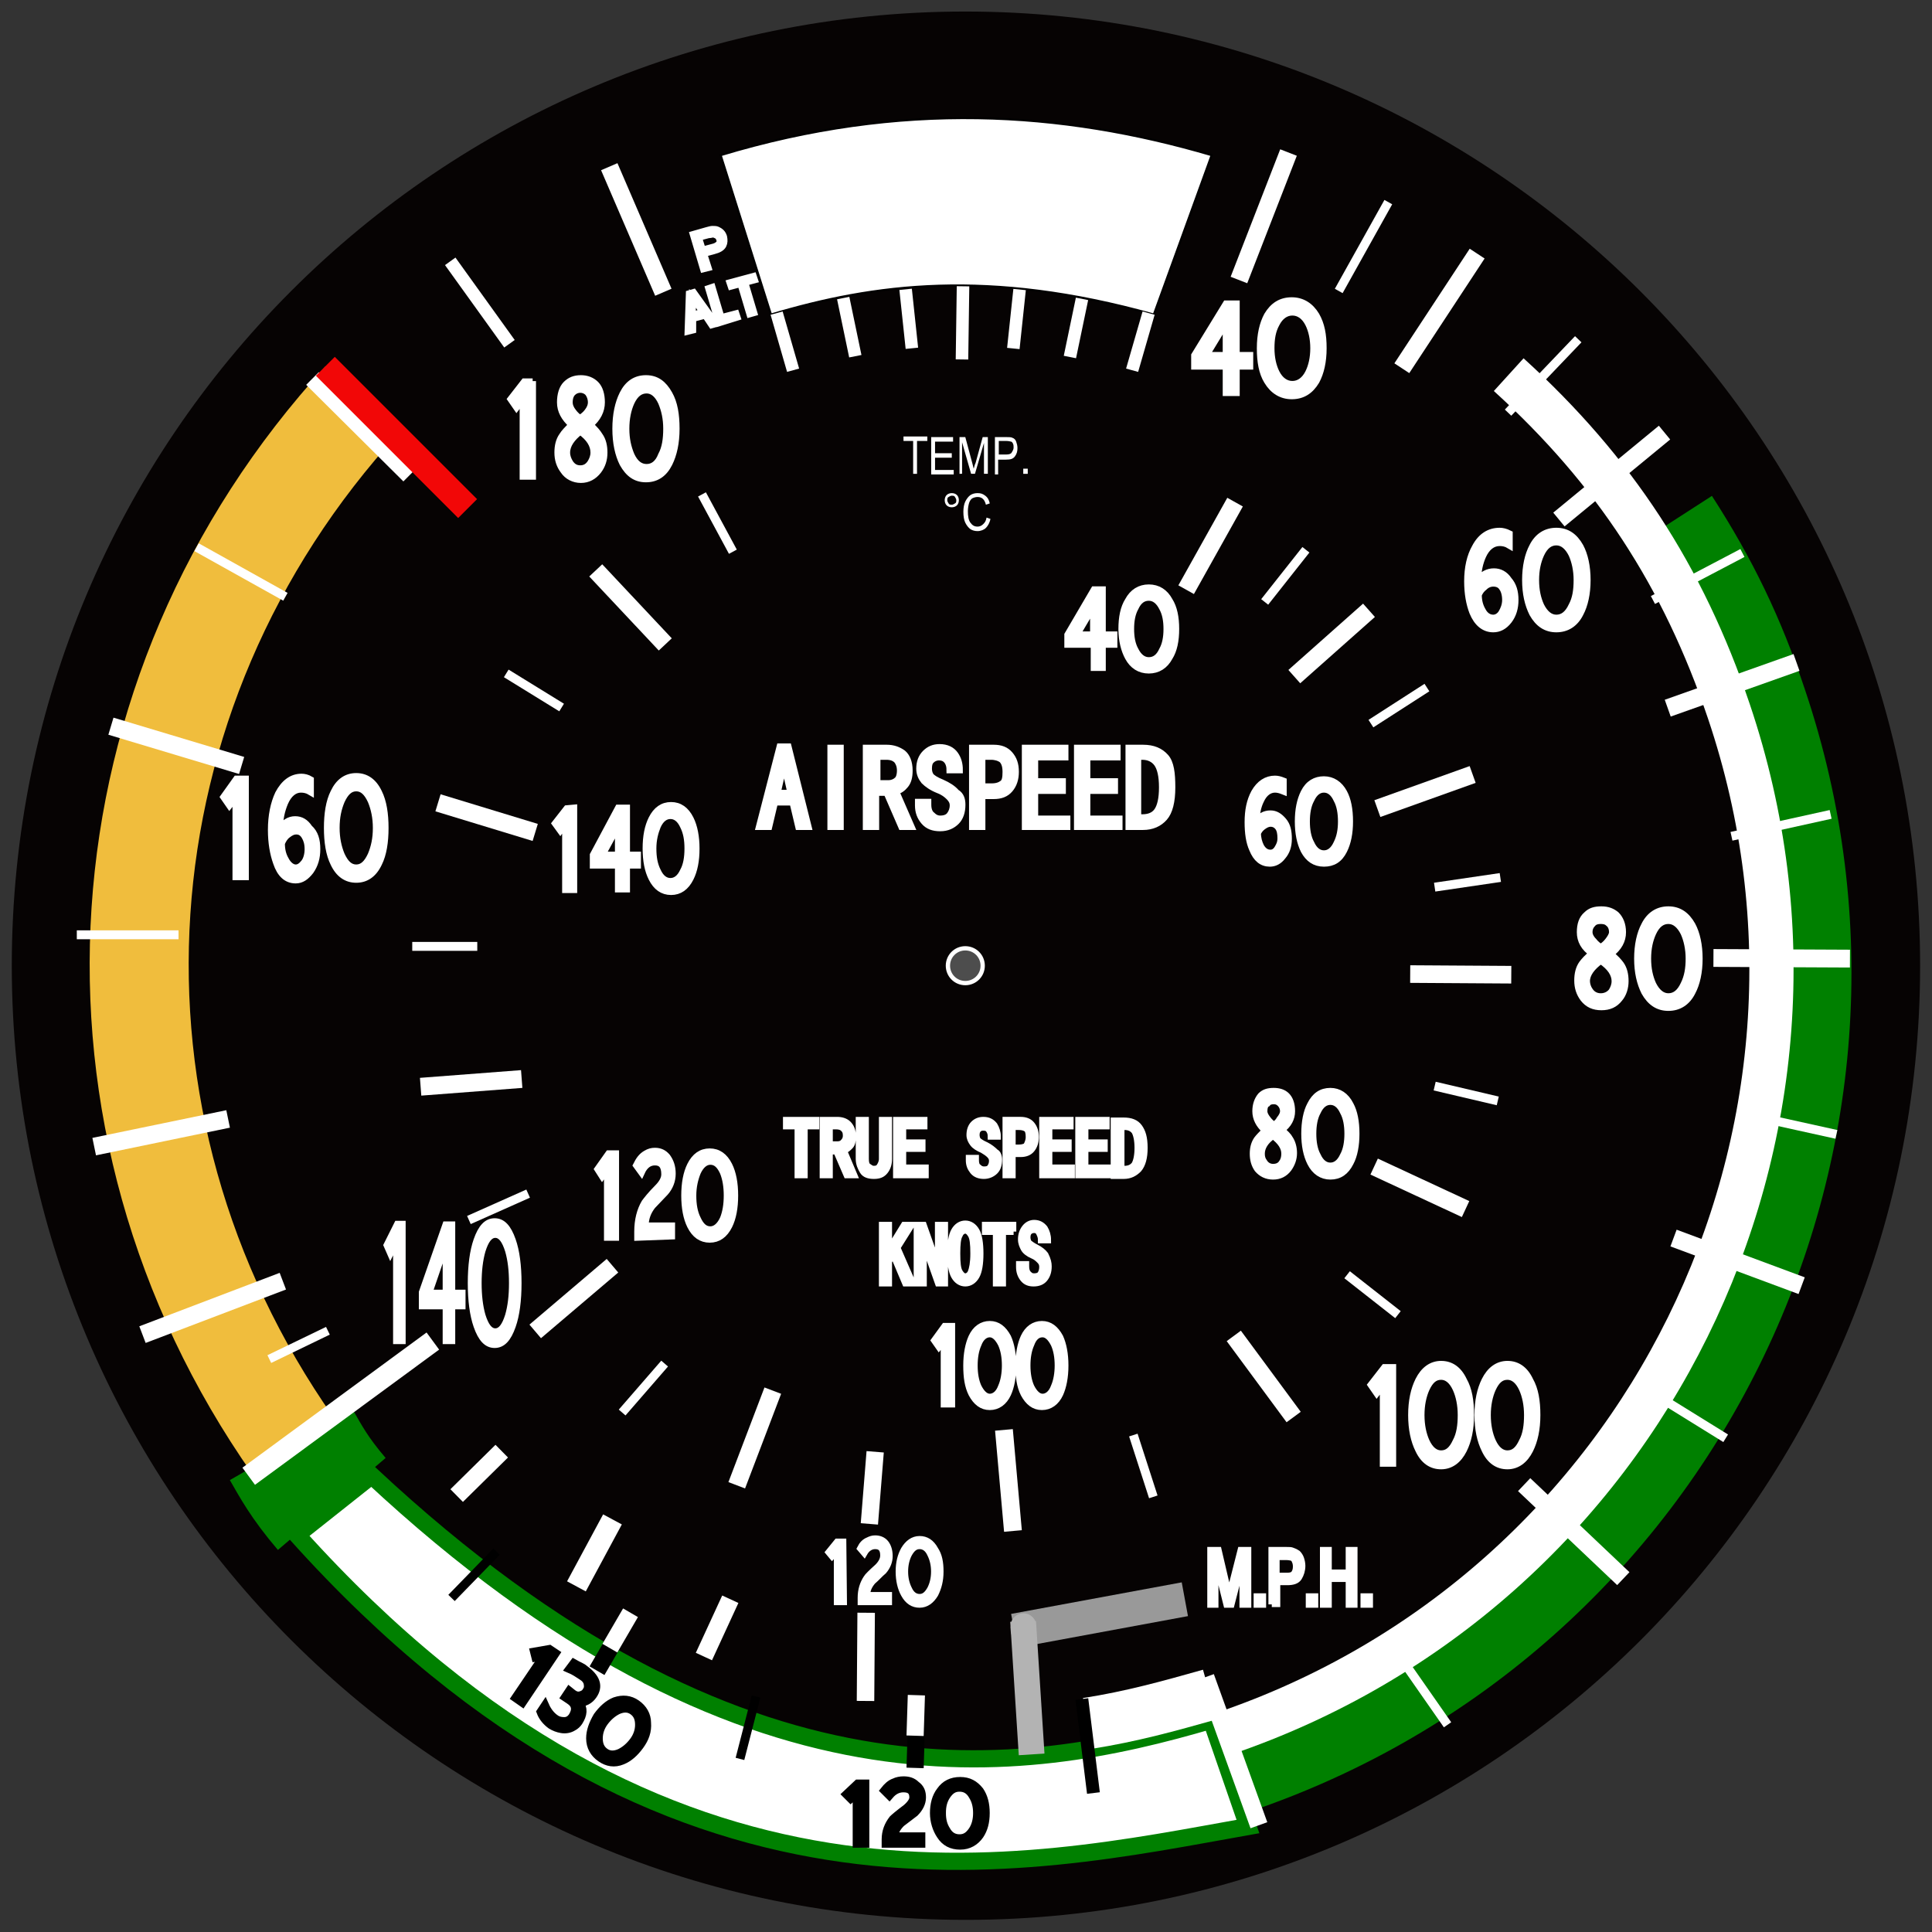 <?xml version="1.0" encoding="utf-8"?>
<!-- Generator: Adobe Illustrator 24.0.2, SVG Export Plug-In . SVG Version: 6.00 Build 0)  -->
<svg version="1.1" id="Layer_1" xmlns="http://www.w3.org/2000/svg" xmlns:xlink="http://www.w3.org/1999/xlink" x="0px" y="0px"
	 viewBox="0 0 400 400" style="enable-background:new 0 0 400 400;" xml:space="preserve">
<rect x="0" y="0" width="400" height="400" fill="#333333" stroke="none"/>
<style type="text/css">
	.st0{fill-rule:evenodd;clip-rule:evenodd;fill:#060303;}
	.st1{fill-rule:evenodd;clip-rule:evenodd;fill:#FFFFFF;stroke:#008000;stroke-width:2.667;stroke-miterlimit:5.333;}
	.st2{fill-rule:evenodd;clip-rule:evenodd;fill:#FFFFFF;stroke:#000000;}
	.st3{fill-rule:evenodd;clip-rule:evenodd;fill:#FFFFFF;stroke:#FFFFFF;stroke-width:6;}
	.st4{fill:none;stroke:#008000;stroke-width:15.38;stroke-linejoin:round;}
	.st5{fill:none;stroke:#FFFFFF;stroke-width:6.864;stroke-linejoin:round;}
	.st6{fill:none;stroke:#F0BD3D;stroke-width:15.38;stroke-linejoin:round;}
	.st7{fill:none;stroke:#FFFFFF;stroke-width:2.767;stroke-miterlimit:5.333;}
	.st8{fill:none;stroke:#FFFFFF;stroke-width:1.383;stroke-miterlimit:5.333;}
	.st9{fill:#FFFFFF;stroke:#FFFFFF;stroke-width:1.038;}
	.st10{fill:#FFFFFF;stroke:#FFFFFF;stroke-width:0.75;}
	.st11{fill:none;stroke:#000000;stroke-width:1.383;stroke-miterlimit:5.333;}
	.st12{fill:none;stroke:#FFFFFF;}
	.st13{fill-rule:evenodd;clip-rule:evenodd;fill:#FFFFFF;stroke:#FFFFFF;stroke-width:2.767;stroke-miterlimit:5.333;}
	.st14{fill:none;stroke:#FFFFFF;stroke-width:2.734;stroke-miterlimit:5.333;}
	.st15{fill:none;stroke:#FFFFFF;stroke-width:2;stroke-miterlimit:5.333;}
	.st16{fill:none;stroke:#FFFFFF;stroke-width:2.716;stroke-miterlimit:5.333;}
	.st17{fill:none;stroke:#FFFFFF;stroke-width:3.299;stroke-miterlimit:5.333;}
	.st18{fill:none;stroke:#FFFFFF;stroke-width:2.686;stroke-miterlimit:5.333;}
	.st19{fill:none;stroke:#000000;stroke-width:2.667;stroke-miterlimit:5.333;}
	.st20{fill:none;stroke:#FFFFFF;stroke-width:1.333;stroke-miterlimit:5.333;}
	.st21{fill-rule:evenodd;clip-rule:evenodd;fill:#FFFFFF;stroke:#999999;stroke-width:5.333;stroke-miterlimit:5.333;}
	.st22{fill:none;stroke:#F20707;stroke-width:4.15;stroke-miterlimit:5.333;}
	.st23{fill:none;stroke:#B3B3B3;stroke-width:4;stroke-miterlimit:5.333;}
	.st24{fill:none;stroke:#008000;stroke-width:22;stroke-miterlimit:5.333;}
	.st25{fill:none;stroke:#FFFFFF;stroke-width:2.667;stroke-miterlimit:5.333;}
	.st26{fill:none;stroke:#FFFFFF;stroke-width:8;stroke-miterlimit:5.333;}
	.st27{fill:none;stroke:#000000;stroke-width:2;stroke-miterlimit:5.333;}
	.st28{fill:#FFFFFF;}
	.st29{fill-rule:evenodd;clip-rule:evenodd;fill:#4D4D4D;stroke:#FFFFFF;stroke-width:0.667;stroke-miterlimit:3.035;}
</style>
<g transform="matrix(1.333 0 0 1.333 -241.9 -98.388)">
	<path class="st0" d="M479.7,223.8c0,81.8-66.4,148.2-148.2,148.2s-148.2-66.4-148.2-148.2S249.6,75.6,331.4,75.6
		S479.7,142,479.7,223.8L479.7,223.8z"/>
	<path class="st1" d="M375.3,357.5l-5.7-16.5c-29.3,8.6-72.6,15.9-130.4-38l-11.6,9.2C285.6,376.7,340.4,363.7,375.3,357.5
		L375.3,357.5z"/>
	<g transform="matrix(.851 0 0 .851 141.79 -230.55)">
		<g transform="matrix(.381 0 0 .371 107.94 297.3)">
			<path class="st2" d="M391.8,317.4c-79.2-22.7-134.2-15.1-183.4,0L184.3,239c86.4-26.8,163.3-21.7,235.2,0L391.8,317.4
				L391.8,317.4z"/>
			<path class="st3" d="M211.1,316.7l7.9,28.1"/>
			<path class="st3" d="M300.4,303.5l-0.5,36"/>
			<path class="st3" d="M389.3,316.7l-7.9,28.1"/>
			<path class="st3" d="M243,309.3l5.8,28.6"/>
			<path class="st3" d="M272.9,305l3,29"/>
			<path class="st3" d="M357.4,309.7l-5.8,28.6"/>
			<path class="st3" d="M327.5,305.1l-3,29"/>
		</g>
	</g>
	<path class="st4" d="M373.1,347.9c67.9-23,104.3-96.7,81.4-164.6c-3.5-10.5-7.6-19-13.6-28.3"/>
	<path class="st5" d="M371.5,343.1c65.5-22.2,100.6-93.3,78.5-158.8c-7.1-21-17.8-37.4-34.2-52.3"/>
	<path class="st6" d="M227,298.4c-35.5-50.6-31.1-116.9,10.7-162.5"/>
	<path class="st7" d="M373.9,117.3l7.7-19.8"/>
	<path class="st8" d="M397.1,105.2l-7.7,13.8"/>
	<path class="st7" d="M399.2,131l11.7-17.8"/>
	<path class="st7" d="M423.6,154.5L440,141"/>
	<path class="st9" d="M371.9,129v-5.1l-3.1,5.1H371.9z M375.6,130.7h-2.1v4.1h-1.6v-4.1H367V129l4.9-8h1.6v8h2.1V130.7z M387,127.9
		c0,2.1-0.4,3.8-1.1,5.1c-0.9,1.5-2.1,2.3-3.8,2.3c-1.6,0-2.9-0.8-3.8-2.3c-0.8-1.3-1.1-3-1.1-5.1c0-2.1,0.4-3.8,1.1-5.1
		c0.9-1.5,2.1-2.3,3.8-2.3c1.6,0,2.9,0.8,3.8,2.3C386.7,124.2,387,125.8,387,127.9z M385.5,127.9c0-1.5-0.3-2.8-0.8-3.8
		c-0.6-1.2-1.5-1.8-2.5-1.8c-1,0-1.9,0.6-2.5,1.8c-0.6,1.1-0.8,2.3-0.8,3.8c0,1.5,0.3,2.8,0.8,3.8c0.6,1.2,1.5,1.8,2.5,1.8
		c1,0,1.9-0.6,2.5-1.8C385.2,130.7,385.5,129.4,385.5,127.9z"/>
	<path class="st9" d="M416.8,167c0,1.2-0.3,2.3-1,3.2c-0.7,0.9-1.5,1.3-2.4,1.3c-1.4,0-2.5-0.9-3.2-2.6c-0.5-1.3-0.8-2.9-0.8-4.8
		c0-2.1,0.4-3.9,1.2-5.3c0.9-1.7,2.2-2.5,3.8-2.5c0.4,0,0.9,0.1,1.5,0.4v1.8c-0.5-0.3-1-0.4-1.5-0.4c-1.1,0-2,0.7-2.6,2
		c-0.5,1.1-0.8,2.4-0.8,3.9c0.7-1,1.6-1.4,2.5-1.4c0.9,0,1.7,0.4,2.3,1.3C416.5,164.7,416.8,165.7,416.8,167L416.8,167z M415.3,167
		c0-0.8-0.2-1.5-0.5-1.9c-0.3-0.5-0.8-0.7-1.4-0.7c-0.5,0-1,0.2-1.4,0.6c-0.4,0.3-0.7,0.7-0.9,1.2c0,0.9,0.2,1.7,0.6,2.4
		c0.4,0.8,1,1.2,1.7,1.2c0.5,0,1-0.3,1.3-0.8S415.3,167.8,415.3,167L415.3,167z M428,163.9c0,2.1-0.4,3.9-1.1,5.2
		c-0.8,1.6-2.1,2.4-3.7,2.4s-2.8-0.8-3.7-2.4c-0.7-1.4-1.1-3.1-1.1-5.2c0-2.1,0.4-3.9,1.1-5.2c0.8-1.6,2.1-2.4,3.7-2.4
		s2.8,0.8,3.7,2.4C427.6,160,428,161.8,428,163.9z M426.4,163.9c0-1.5-0.3-2.9-0.8-4c-0.6-1.2-1.4-1.9-2.4-1.9c-1,0-1.8,0.6-2.4,1.9
		c-0.5,1.1-0.8,2.4-0.8,4s0.3,2.9,0.8,4c0.6,1.2,1.4,1.9,2.4,1.9c1,0,1.8-0.6,2.4-1.9C426.2,166.8,426.4,165.5,426.4,163.9z"/>
	<path class="st9" d="M264.2,133v14.8h-1.5v-12l-1,1.3l-0.9-1.3l2.1-2.7H264.2L264.2,133z M269.9,136.3c0,0.5,0.2,1,0.6,1.5
		c0.3,0.4,0.7,0.8,1.1,1c0.4-0.3,0.8-0.6,1.1-1c0.4-0.5,0.6-1,0.6-1.5c0-0.6-0.2-1.1-0.5-1.5c-0.3-0.3-0.7-0.5-1.2-0.5
		c-0.5,0-0.9,0.2-1.2,0.5C270.1,135.1,269.9,135.6,269.9,136.3L269.9,136.3z M269.5,144.1c0,0.6,0.2,1.1,0.5,1.6
		c0.4,0.6,0.9,0.9,1.6,0.9c0.7,0,1.2-0.3,1.6-0.9c0.3-0.5,0.5-1,0.5-1.6c0-1.2-0.7-2.3-2.1-3.3C270.3,141.8,269.5,142.9,269.5,144.1
		L269.5,144.1z M268.5,136.3c0-1.2,0.3-2.2,0.9-2.8c0.6-0.6,1.3-0.9,2.3-0.9c0.9,0,1.7,0.3,2.3,0.9c0.6,0.6,0.9,1.6,0.9,2.8
		c0,1.3-0.6,2.5-1.8,3.5c0.7,0.6,1.2,1.2,1.5,1.7c0.5,0.7,0.7,1.6,0.7,2.6c0,1.1-0.3,2-0.9,2.8c-0.7,0.9-1.6,1.4-2.7,1.4
		c-1.1,0-2.1-0.5-2.7-1.4c-0.6-0.8-0.9-1.7-0.9-2.8c0-1,0.2-1.9,0.7-2.6c0.3-0.5,0.8-1,1.5-1.7C269.1,138.7,268.5,137.6,268.5,136.3
		L268.5,136.3z M286.5,140.4c0,2.2-0.4,4-1.1,5.4c-0.8,1.6-2,2.4-3.6,2.4s-2.7-0.8-3.6-2.4c-0.7-1.4-1.1-3.2-1.1-5.4s0.4-4,1.1-5.4
		c0.8-1.6,2-2.4,3.6-2.4c1.6,0,2.7,0.8,3.6,2.4C286.2,136.4,286.5,138.2,286.5,140.4L286.5,140.4z M285,140.4c0-1.6-0.3-2.9-0.8-4.1
		c-0.6-1.3-1.4-1.9-2.3-1.9c-1,0-1.8,0.6-2.4,1.9c-0.5,1.1-0.8,2.5-0.8,4.1s0.3,2.9,0.8,4.1c0.6,1.3,1.4,1.9,2.4,1.9
		c1,0,1.8-0.6,2.3-1.9C284.8,143.4,285,142,285,140.4z"/>
	<path class="st9" d="M428.3,218.6c0,0.4,0.2,0.9,0.7,1.4c0.3,0.4,0.7,0.7,1.1,1c0.4-0.3,0.8-0.6,1.1-1c0.4-0.5,0.7-1,0.7-1.4
		c0-0.6-0.2-1.1-0.6-1.4c-0.3-0.3-0.7-0.4-1.2-0.4c-0.5,0-0.9,0.1-1.2,0.4C428.5,217.6,428.3,218,428.3,218.6L428.3,218.6z
		 M427.9,226.2c0,0.5,0.2,1.1,0.5,1.5c0.4,0.6,1,0.9,1.7,0.9c0.7,0,1.3-0.3,1.7-0.8c0.3-0.5,0.5-1,0.5-1.6c0-1.1-0.7-2.2-2.2-3.2
		C428.7,224,427.9,225.1,427.9,226.2L427.9,226.2z M426.9,218.6c0-1.2,0.3-2.1,1-2.7c0.6-0.6,1.3-0.8,2.3-0.8c1,0,1.7,0.3,2.3,0.8
		c0.6,0.6,1,1.5,1,2.7c0,1.3-0.6,2.4-1.9,3.4c0.8,0.6,1.3,1.2,1.6,1.6c0.5,0.7,0.7,1.6,0.7,2.6c0,1-0.3,2-0.9,2.7
		c-0.7,0.9-1.6,1.3-2.8,1.3c-1.2,0-2.1-0.4-2.8-1.3c-0.6-0.8-0.9-1.7-0.9-2.8c0-1,0.2-1.9,0.7-2.6c0.3-0.4,0.8-1,1.6-1.6
		C427.5,221,426.9,219.9,426.9,218.6L426.9,218.6z M445.4,222.7c0,2.1-0.4,3.9-1.1,5.2c-0.8,1.6-2.1,2.4-3.7,2.4
		c-1.6,0-2.8-0.8-3.7-2.4c-0.7-1.4-1.1-3.1-1.1-5.2c0-2.1,0.4-3.9,1.1-5.2c0.8-1.6,2.1-2.4,3.7-2.4s2.8,0.8,3.7,2.4
		C445,218.8,445.4,220.6,445.4,222.7z M443.8,222.7c0-1.5-0.3-2.9-0.8-4c-0.6-1.2-1.4-1.9-2.4-1.9c-1,0-1.8,0.6-2.4,1.9
		c-0.5,1.1-0.8,2.4-0.8,4s0.3,2.9,0.8,4c0.6,1.2,1.4,1.9,2.4,1.9c1,0,1.8-0.6,2.4-1.9C443.6,225.5,443.8,224.2,443.8,222.7z"/>
	<path class="st9" d="M397.8,286.2v14.9h-1.5v-12.2l-1,1.3l-0.9-1.3l2.1-2.7H397.8L397.8,286.2z M409.9,293.6c0,2.2-0.4,4-1.1,5.4
		c-0.8,1.6-2,2.5-3.5,2.5s-2.7-0.8-3.5-2.5c-0.7-1.4-1.1-3.2-1.1-5.4c0-2.2,0.4-4,1.1-5.4c0.8-1.6,2-2.5,3.5-2.5
		c1.5,0,2.7,0.8,3.5,2.5C409.6,289.6,409.9,291.4,409.9,293.6z M408.4,293.6c0-1.6-0.3-3-0.8-4.1c-0.6-1.3-1.4-1.9-2.3-1.9
		c-1,0-1.7,0.6-2.3,1.9c-0.5,1.1-0.8,2.5-0.8,4.1c0,1.6,0.3,3,0.8,4.1c0.6,1.3,1.4,1.9,2.3,1.9c1,0,1.7-0.6,2.3-1.9
		C408.2,296.6,408.4,295.2,408.4,293.6L408.4,293.6z M420.2,293.6c0,2.2-0.4,4-1.1,5.4c-0.8,1.6-2,2.5-3.5,2.5s-2.7-0.8-3.5-2.5
		c-0.7-1.4-1.1-3.2-1.1-5.4c0-2.2,0.4-4,1.1-5.4c0.8-1.6,2-2.5,3.5-2.5c1.5,0,2.7,0.8,3.5,2.5C419.9,289.6,420.2,291.4,420.2,293.6z
		 M418.7,293.6c0-1.6-0.3-3-0.8-4.1c-0.6-1.3-1.4-1.9-2.3-1.9c-1,0-1.7,0.6-2.3,1.9c-0.5,1.1-0.8,2.5-0.8,4.1c0,1.6,0.3,3,0.8,4.1
		c0.6,1.3,1.4,1.9,2.3,1.9c1,0,1.7-0.6,2.3-1.9C418.5,296.6,418.7,295.2,418.7,293.6L418.7,293.6z"/>
	<path class="st9" d="M219.6,194.9V210h-1.5v-12.4l-1,1.3l-0.9-1.3l2-2.8H219.6z M230.7,205.7c0,1.3-0.3,2.4-1,3.4
		c-0.7,0.9-1.4,1.4-2.3,1.4c-1.4,0-2.4-0.9-3-2.7c-0.5-1.4-0.8-3.1-0.8-5.1c0-2.2,0.4-4.1,1.1-5.6c0.9-1.7,2.1-2.6,3.6-2.6
		c0.4,0,0.9,0.1,1.4,0.4v1.9c-0.5-0.3-1-0.4-1.5-0.4c-1,0-1.9,0.7-2.5,2.1c-0.5,1.2-0.8,2.5-0.8,4.1c0.7-1,1.5-1.5,2.4-1.5
		c0.9,0,1.6,0.4,2.2,1.3C230.4,203.2,230.7,204.3,230.7,205.7L230.7,205.7z M229.3,205.7c0-0.9-0.2-1.5-0.5-2
		c-0.3-0.5-0.7-0.8-1.3-0.8c-0.5,0-0.9,0.2-1.4,0.6c-0.4,0.3-0.7,0.8-0.9,1.3c0,1,0.2,1.8,0.6,2.5c0.4,0.8,1,1.3,1.6,1.3
		c0.5,0,0.9-0.3,1.3-0.8S229.3,206.5,229.3,205.7L229.3,205.7z M241.3,202.4c0,2.2-0.3,4.1-1,5.5c-0.8,1.7-2,2.5-3.5,2.5
		c-1.5,0-2.7-0.8-3.5-2.5c-0.7-1.4-1-3.3-1-5.5c0-2.2,0.3-4.1,1-5.5c0.8-1.7,2-2.5,3.5-2.5c1.5,0,2.7,0.8,3.5,2.5
		C241,198.3,241.3,200.2,241.3,202.4z M239.9,202.4c0-1.6-0.3-3-0.8-4.2c-0.6-1.3-1.3-2-2.3-2c-1,0-1.7,0.7-2.3,2
		c-0.5,1.2-0.8,2.5-0.8,4.2c0,1.6,0.3,3,0.8,4.2c0.6,1.3,1.3,2,2.3,2c1,0,1.7-0.7,2.3-2C239.6,205.4,239.9,204.1,239.9,202.4z"/>
	<path class="st10" d="M244.1,263.9v18.3h-1.2v-15l-0.8,1.6l-0.7-1.6l1.7-3.4H244.1L244.1,263.9z M250.6,274.5v-6.7l-2.3,6.7H250.6z
		 M253.4,276.8h-1.6v5.4h-1.2v-5.4h-3.7v-2.3l3.7-10.6h1.2v10.6h1.6V276.8z M262.1,273.1c0,2.7-0.3,5-0.9,6.7c-0.7,2-1.6,3-2.9,3
		s-2.2-1-2.9-3c-0.6-1.7-0.9-4-0.9-6.7s0.3-5,0.9-6.7c0.7-2,1.6-3,2.9-3s2.2,1,2.9,3C261.8,268.1,262.1,270.4,262.1,273.1z
		 M260.9,273.1c0-2-0.2-3.6-0.6-5c-0.5-1.6-1.1-2.4-1.9-2.4c-0.8,0-1.4,0.8-1.9,2.4c-0.4,1.4-0.6,3.1-0.6,5s0.2,3.6,0.6,5
		c0.5,1.6,1.1,2.4,1.9,2.4c0.8,0,1.4-0.8,1.9-2.4C260.7,276.7,260.9,275.1,260.9,273.1z"/>
	<path class="st9" d="M312.5,322.6h-1v-8l-0.8,0.9l-0.5-0.6l1.3-1.6h0.9L312.5,322.6L312.5,322.6z M319.6,315.5
		c0,0.8-0.3,1.6-0.9,2.3c-0.6,0.5-1.1,1.1-1.7,1.6c-0.6,0.7-0.9,1.4-0.9,2.2h3.4v1h-4.3c0-0.2,0-0.4,0-0.6c0-1.2,0.3-2.2,0.9-3.1
		c0.1-0.2,0.7-0.8,1.7-1.7c0.6-0.6,0.9-1.2,0.9-1.8c0-1-0.4-1.5-1.3-1.5c-0.7,0-1.3,0.4-1.7,1.1l-0.6-0.7c0.3-0.6,0.7-1,1.2-1.2
		c0.4-0.2,0.7-0.3,1.1-0.3c0.6,0,1.2,0.2,1.6,0.7C319.4,314,319.6,314.7,319.6,315.5L319.6,315.5z M327.5,317.9
		c0,1.4-0.3,2.5-0.8,3.5c-0.6,1-1.4,1.6-2.4,1.6c-1,0-1.8-0.5-2.4-1.6c-0.5-0.9-0.8-2.1-0.8-3.5c0-1.4,0.3-2.5,0.8-3.4
		c0.6-1,1.4-1.6,2.4-1.6c1,0,1.8,0.5,2.4,1.6C327.3,315.4,327.5,316.5,327.5,317.9z M326.6,317.9c0-1-0.2-1.9-0.6-2.7
		c-0.4-0.9-1-1.3-1.7-1.3c-0.7,0-1.2,0.4-1.7,1.3c-0.4,0.8-0.6,1.7-0.6,2.7c0,1,0.2,1.9,0.6,2.7c0.4,0.9,1,1.3,1.7,1.3
		s1.2-0.4,1.7-1.3C326.4,319.8,326.6,318.9,326.6,317.9z"/>
	<path class="st9" d="M369.5,323v-8.4h1.2l1.4,6c0.1,0.6,0.2,1,0.3,1.2c0.1-0.3,0.2-0.8,0.3-1.3l1.5-5.9h1.1v8.4h-0.8v-7l-1.8,7H372
		l-1.8-7.2v7.2H369.5z M376.7,323v-1.2h0.9v1.2H376.7z M379,323v-8.4h2.3c0.4,0,0.7,0,0.9,0.1c0.3,0.1,0.5,0.2,0.8,0.4
		c0.2,0.2,0.4,0.5,0.5,0.8c0.1,0.3,0.2,0.7,0.2,1.1c0,0.7-0.2,1.3-0.5,1.8c-0.3,0.5-0.9,0.7-1.8,0.7h-1.6v3.4H379z M379.8,318.6h1.6
		c0.5,0,0.9-0.1,1.1-0.4c0.2-0.3,0.3-0.6,0.3-1.1c0-0.4-0.1-0.7-0.2-0.9c-0.1-0.3-0.3-0.4-0.5-0.5c-0.1,0-0.4-0.1-0.8-0.1h-1.6
		V318.6z M384.8,323v-1.2h0.9v1.2H384.8z M387,323v-8.4h0.8v3.5h3.2v-3.5h0.8v8.4H391v-4h-3.2v4H387z M393.3,323v-1.2h0.9v1.2H393.3
		z"/>
	<path class="st9" d="M307,202.2h-1.5l-0.9-3.8h-2.8l-0.9,3.8h-1.5l3.2-12.4h1.3L307,202.2L307,202.2z M304.3,197l-1-4.4h-0.1
		l-1,4.4H304.3L304.3,197z M312,202.2h-1.5V190h1.5V202.2z M323,202.2h-1.5l-2.3-5.3h-1.7v5.3h-1.5V190h3.2c1,0,1.8,0.3,2.5,0.8
		c0.6,0.5,1,1.4,1,2.7c0,1-0.2,1.7-0.6,2.2c-0.4,0.5-0.9,0.9-1.5,1L323,202.2L323,202.2z M321.3,193.5c0-0.7-0.2-1.2-0.5-1.6
		c-0.4-0.4-0.9-0.6-1.7-0.6h-1.4v4.2h1.8c0.5,0,1-0.2,1.3-0.5C321.1,194.8,321.3,194.2,321.3,193.5L321.3,193.5z M330.9,198.8
		c0,1.1-0.3,2-0.9,2.6c-0.6,0.6-1.4,1-2.5,1c-1.1,0-1.9-0.3-2.5-1c-0.6-0.7-0.9-1.5-0.9-2.5v-0.5h1.5v0.4c0,0.7,0.2,1.3,0.6,1.6
		c0.4,0.4,0.8,0.6,1.3,0.6c0.7,0,1.2-0.2,1.5-0.6s0.5-0.9,0.5-1.5c0-0.5-0.2-0.9-0.6-1.3c-0.4-0.4-0.9-0.8-1.7-1.1
		c-1-0.4-1.7-0.9-2.2-1.4c-0.4-0.5-0.7-1.1-0.7-1.9c0-1,0.3-1.8,0.9-2.4c0.6-0.6,1.3-0.9,2.2-0.9c1.1,0,1.9,0.4,2.4,1.1
		s0.7,1.5,0.7,2.4h-1.5c0-0.5-0.1-1-0.4-1.4c-0.3-0.4-0.7-0.6-1.3-0.6c-0.5,0-0.9,0.2-1.2,0.5c-0.3,0.3-0.4,0.7-0.4,1.3
		c0,0.4,0.1,0.8,0.3,1.1c0.2,0.3,0.8,0.7,1.8,1.1c0.9,0.4,1.7,0.9,2.2,1.5C330.7,197.3,330.9,198,330.9,198.8L330.9,198.8z
		 M339.2,193.7c0,1.1-0.3,2-0.9,2.7s-1.4,1-2.5,1H334v4.8h-1.5V190h3.3c1.1,0,1.9,0.3,2.5,1S339.2,192.5,339.2,193.7L339.2,193.7z
		 M337.7,193.7c0-0.9-0.2-1.5-0.6-1.9c-0.4-0.3-1-0.5-1.7-0.5H334v4.7h1.5c0.8,0,1.3-0.2,1.7-0.5S337.7,194.6,337.7,193.7
		L337.7,193.7z M347.2,202.2h-6.5V190h6.2v1.4h-4.7v3.8h4.3v1.4h-4.3v4.4h5L347.2,202.2L347.2,202.2z M355.3,202.2h-6.5V190h6.2v1.4
		h-4.7v3.8h4.3v1.4h-4.3v4.4h5L355.3,202.2L355.3,202.2z M363.5,196.1c0,2.2-0.4,3.8-1.2,4.7c-0.8,0.9-1.9,1.4-3.3,1.4h-2.2V190h2.2
		c1.6,0,2.7,0.5,3.5,1.4S363.5,193.9,363.5,196.1L363.5,196.1z M362,196.1c0-1.8-0.3-3-0.8-3.7c-0.5-0.7-1.3-1.1-2.3-1.1h-0.7v9.5
		h0.7c1,0,1.8-0.3,2.3-1C361.7,199.1,362,197.9,362,196.1L362,196.1z"/>
	<path class="st9" d="M308.2,248.7h-1.8v7.6h-1v-7.6h-1.8v-0.9h4.6V248.7z M314.1,256.3h-1.1l-1.6-3.7h-1.1v3.7h-1v-8.5h2.2
		c0.7,0,1.3,0.2,1.7,0.6c0.4,0.4,0.7,1,0.7,1.9c0,0.7-0.1,1.2-0.4,1.5s-0.6,0.6-1,0.7L314.1,256.3z M312.9,250.2
		c0-0.5-0.1-0.8-0.4-1.1c-0.3-0.3-0.7-0.4-1.2-0.4h-1v2.9h1.2c0.4,0,0.7-0.1,0.9-0.3S312.9,250.8,312.9,250.2z M319.5,253.8
		c0,0.8-0.2,1.4-0.6,1.9s-0.9,0.7-1.7,0.7c-0.8,0-1.4-0.2-1.7-0.7s-0.6-1.1-0.6-1.9v-6h1v6c0,0.6,0.1,1,0.4,1.2s0.5,0.4,0.9,0.4
		c0.4,0,0.7-0.1,0.9-0.4s0.4-0.7,0.4-1.2v-6h1V253.8z M325.2,256.3h-4.5v-8.5h4.3v0.9h-3.3v2.6h3v0.9h-3v3h3.5V256.3z M336.6,253.9
		c0,0.8-0.2,1.4-0.6,1.8s-1,0.7-1.7,0.7s-1.3-0.2-1.7-0.7c-0.4-0.5-0.6-1-0.6-1.7v-0.3h1v0.3c0,0.5,0.1,0.9,0.4,1.1
		c0.3,0.3,0.6,0.4,0.9,0.4c0.5,0,0.8-0.1,1-0.4c0.2-0.3,0.3-0.6,0.3-1c0-0.3-0.1-0.6-0.4-0.9s-0.6-0.5-1.1-0.8
		c-0.7-0.3-1.2-0.6-1.5-1c-0.3-0.4-0.5-0.8-0.5-1.3c0-0.7,0.2-1.3,0.6-1.7s0.9-0.6,1.5-0.6c0.8,0,1.3,0.3,1.7,0.8
		c0.3,0.5,0.5,1.1,0.5,1.7h-1c0-0.4-0.1-0.7-0.3-1c-0.2-0.3-0.5-0.4-0.9-0.4c-0.4,0-0.6,0.1-0.8,0.3s-0.3,0.5-0.3,0.9
		c0,0.3,0.1,0.6,0.2,0.8c0.2,0.2,0.6,0.5,1.3,0.8c0.6,0.3,1.1,0.7,1.5,1.1C336.4,252.9,336.6,253.4,336.6,253.9z M342.3,250.4
		c0,0.8-0.2,1.4-0.6,1.9c-0.4,0.5-1,0.7-1.7,0.7h-1.3v3.3h-1v-8.5h2.3c0.7,0,1.3,0.2,1.7,0.7C342.1,249,342.3,249.6,342.3,250.4z
		 M341.3,250.4c0-0.6-0.1-1.1-0.4-1.3c-0.3-0.2-0.7-0.3-1.2-0.3h-1v3.3h1c0.5,0,0.9-0.1,1.2-0.3C341.1,251.4,341.3,251,341.3,250.4z
		 M347.9,256.3h-4.5v-8.5h4.3v0.9h-3.3v2.6h3v0.9h-3v3h3.5V256.3z M353.5,256.3H349v-8.5h4.3v0.9H350v2.6h3v0.9h-3v3h3.5V256.3z
		 M359.2,252.1c0,1.5-0.3,2.6-0.9,3.3c-0.6,0.6-1.3,1-2.3,1h-1.5v-8.5h1.5c1.1,0,1.9,0.3,2.4,1S359.2,250.5,359.2,252.1z
		 M358.2,252.1c0-1.2-0.2-2.1-0.5-2.6c-0.4-0.5-0.9-0.7-1.6-0.7h-0.5v6.6h0.5c0.7,0,1.2-0.2,1.6-0.7
		C358,254.2,358.2,253.3,358.2,252.1z"/>
	<path class="st9" d="M270.6,199.3V212h-1.3v-10.3l-0.8,1.1l-0.8-1.1l1.8-2.3L270.6,199.3L270.6,199.3z M277.5,206.6V202l-2.5,4.6
		H277.5z M280.5,208.2h-1.7v3.7h-1.3v-3.7h-3.9v-1.6l3.9-7.3h1.3v7.3h1.7V208.2z M289.6,205.6c0,1.9-0.3,3.4-0.9,4.6
		c-0.7,1.4-1.7,2.1-3,2.1c-1.3,0-2.3-0.7-3-2.1c-0.6-1.2-0.9-2.7-0.9-4.6s0.3-3.4,0.9-4.6c0.7-1.4,1.7-2.1,3-2.1
		c1.3,0,2.3,0.7,3,2.1C289.3,202.2,289.6,203.8,289.6,205.6z M288.3,205.6c0-1.4-0.2-2.5-0.7-3.5c-0.5-1.1-1.2-1.6-2-1.6
		c-0.8,0-1.5,0.5-2,1.6c-0.4,1-0.7,2.1-0.7,3.5c0,1.4,0.2,2.5,0.7,3.5c0.5,1.1,1.2,1.6,2,1.6c0.8,0,1.5-0.5,2-1.6
		C288.1,208.2,288.3,207,288.3,205.6z"/>
	<path class="st9" d="M277.1,253v13h-1.3v-10.6l-0.8,1.1l-0.7-1.1l1.7-2.4L277.1,253L277.1,253z M280.5,266c0-0.3,0-0.6,0-0.9
		c0-1.8,0.4-3.3,1.1-4.5c0.3-0.4,0.9-1.2,2-2.3c0.7-0.7,1.1-1.4,1.1-2.1c0-1.3-0.5-1.9-1.5-1.9c-0.9,0-1.6,0.5-2.1,1.6l-0.8-1.1
		c0.4-0.8,0.8-1.4,1.5-1.8c0.5-0.3,0.9-0.4,1.4-0.4c0.8,0,1.4,0.3,1.9,0.9c0.5,0.7,0.8,1.5,0.8,2.6c0,1.1-0.4,2.1-1.1,2.9l-2,2.1
		c-0.7,0.9-1.1,1.9-1.1,3.1h4.1v1.6L280.5,266L280.5,266z M295.6,259.5c0,1.9-0.3,3.5-0.9,4.7c-0.7,1.4-1.7,2.1-3,2.1
		s-2.3-0.7-3-2.1c-0.6-1.2-0.9-2.8-0.9-4.7c0-1.9,0.3-3.5,0.9-4.7c0.7-1.4,1.7-2.1,3-2.1s2.3,0.7,3,2.1
		C295.3,256,295.6,257.6,295.6,259.5z M294.4,259.5c0-1.4-0.2-2.6-0.6-3.6c-0.5-1.1-1.1-1.7-2-1.7c-0.8,0-1.5,0.6-2,1.7
		c-0.4,1-0.7,2.2-0.7,3.6c0,1.4,0.2,2.6,0.7,3.6c0.5,1.1,1.1,1.7,2,1.7c0.8,0,1.5-0.6,2-1.7C294.2,262.1,294.4,260.9,294.4,259.5z"
		/>
	<path class="st9" d="M329.3,279.8v12.1h-1.2V282l-0.8,1l-0.7-1l1.6-2.2L329.3,279.8L329.3,279.8z M338.8,285.9
		c0,1.8-0.3,3.3-0.8,4.4c-0.6,1.3-1.6,2-2.8,2s-2.1-0.7-2.8-2c-0.6-1.2-0.8-2.6-0.8-4.4c0-1.8,0.3-3.3,0.8-4.4c0.6-1.3,1.6-2,2.8-2
		s2.1,0.7,2.8,2C338.5,282.6,338.8,284.1,338.8,285.9z M337.6,285.9c0-1.3-0.2-2.4-0.6-3.3c-0.5-1-1.1-1.6-1.8-1.6s-1.4,0.5-1.8,1.6
		c-0.4,0.9-0.6,2-0.6,3.3c0,1.3,0.2,2.4,0.6,3.3c0.5,1,1.1,1.6,1.8,1.6s1.4-0.5,1.8-1.6C337.4,288.3,337.6,287.1,337.6,285.9z
		 M346.9,285.9c0,1.8-0.3,3.3-0.8,4.4c-0.6,1.3-1.6,2-2.8,2c-1.2,0-2.1-0.7-2.8-2c-0.6-1.2-0.8-2.6-0.8-4.4c0-1.8,0.3-3.3,0.8-4.4
		c0.6-1.3,1.6-2,2.8-2c1.2,0,2.1,0.7,2.8,2C346.6,282.6,346.9,284.1,346.9,285.9z M345.8,285.9c0-1.3-0.2-2.4-0.6-3.3
		c-0.5-1-1.1-1.6-1.8-1.6c-0.8,0-1.4,0.5-1.8,1.6c-0.4,0.9-0.6,2-0.6,3.3c0,1.3,0.2,2.4,0.6,3.3c0.5,1,1.1,1.6,1.8,1.6
		s1.4-0.5,1.8-1.6C345.6,288.3,345.8,287.1,345.8,285.9z"/>
	<path class="st9" d="M377.8,246.4c0,0.4,0.2,0.8,0.6,1.3c0.3,0.4,0.6,0.6,0.9,0.9c0.3-0.2,0.7-0.5,0.9-0.9c0.4-0.5,0.6-0.9,0.6-1.3
		c0-0.5-0.2-0.9-0.5-1.2c-0.3-0.3-0.6-0.4-1-0.4c-0.4,0-0.8,0.1-1,0.4C377.9,245.4,377.8,245.9,377.8,246.4L377.8,246.4z M377.4,253
		c0,0.5,0.1,0.9,0.4,1.3c0.3,0.5,0.8,0.8,1.4,0.8s1.1-0.2,1.4-0.7c0.3-0.4,0.4-0.9,0.4-1.4c0-1-0.6-1.9-1.8-2.8
		C378,251,377.4,252,377.4,253L377.4,253z M376.5,246.4c0-1,0.3-1.8,0.8-2.4c0.5-0.5,1.1-0.7,2-0.7c0.8,0,1.5,0.2,2,0.7
		c0.5,0.5,0.8,1.3,0.8,2.4c0,1.1-0.5,2.1-1.6,2.9c0.6,0.5,1.1,1,1.3,1.4c0.4,0.6,0.6,1.4,0.6,2.2c0,0.9-0.3,1.7-0.8,2.4
		c-0.6,0.8-1.4,1.2-2.4,1.2s-1.8-0.4-2.4-1.1c-0.5-0.7-0.7-1.5-0.7-2.4c0-0.9,0.2-1.6,0.6-2.2c0.3-0.4,0.7-0.8,1.3-1.4
		C377,248.5,376.5,247.5,376.5,246.4L376.5,246.4z M392.1,249.9c0,1.8-0.3,3.4-0.9,4.5c-0.7,1.4-1.7,2.1-3.1,2.1
		c-1.3,0-2.4-0.7-3.1-2.1c-0.6-1.2-0.9-2.7-0.9-4.5c0-1.8,0.3-3.4,0.9-4.5c0.7-1.4,1.7-2.1,3.1-2.1c1.3,0,2.4,0.7,3.1,2.1
		C391.8,246.5,392.1,248,392.1,249.9z M390.8,249.9c0-1.3-0.2-2.5-0.7-3.4c-0.5-1.1-1.2-1.6-2-1.6s-1.5,0.5-2,1.6
		c-0.5,0.9-0.7,2.1-0.7,3.4c0,1.3,0.2,2.5,0.7,3.4c0.5,1.1,1.2,1.6,2,1.6s1.5-0.5,2-1.6C390.6,252.4,390.8,251.2,390.8,249.9z"/>
	<path class="st9" d="M381.6,204.1c0,1.1-0.3,2-0.9,2.7c-0.6,0.8-1.3,1.1-2,1.1c-1.2,0-2.1-0.7-2.7-2.2c-0.5-1.1-0.7-2.5-0.7-4.2
		c0-1.8,0.3-3.3,1-4.6c0.8-1.4,1.9-2.1,3.2-2.1c0.4,0,0.8,0.1,1.3,0.3v1.6c-0.5-0.2-0.9-0.3-1.3-0.3c-0.9,0-1.7,0.6-2.2,1.7
		c-0.5,1-0.7,2.1-0.7,3.3c0.6-0.8,1.3-1.2,2.2-1.2c0.8,0,1.4,0.4,2,1.1C381.4,202,381.6,202.9,381.6,204.1L381.6,204.1z M380.4,204
		c0-0.7-0.1-1.3-0.4-1.7c-0.3-0.4-0.7-0.6-1.2-0.6c-0.4,0-0.8,0.2-1.2,0.5c-0.4,0.3-0.6,0.6-0.8,1c0,0.8,0.2,1.5,0.5,2.1
		c0.4,0.7,0.9,1,1.5,1c0.4,0,0.8-0.2,1.1-0.7S380.4,204.7,380.4,204L380.4,204z M391.1,201.4c0,1.8-0.3,3.3-0.9,4.5
		c-0.7,1.4-1.7,2-3.1,2s-2.4-0.7-3.1-2c-0.6-1.2-0.9-2.7-0.9-4.5s0.3-3.3,0.9-4.5c0.7-1.4,1.8-2,3.1-2s2.4,0.7,3.1,2
		C390.8,198,391.1,199.5,391.1,201.4z M389.8,201.4c0-1.3-0.2-2.5-0.7-3.4c-0.5-1.1-1.2-1.6-2-1.6s-1.5,0.5-2,1.6
		c-0.5,0.9-0.7,2.1-0.7,3.4s0.2,2.5,0.7,3.4c0.5,1.1,1.2,1.6,2,1.6s1.5-0.5,2-1.6C389.6,203.8,389.8,202.7,389.8,201.4z"/>
	<path class="st9" d="M351.3,172.4V168l-2.6,4.4H351.3z M354.5,173.9h-1.8v3.6h-1.3v-3.6h-4.1v-1.5l4.1-7h1.3v7h1.8V173.9z
		 M364.1,171.5c0,1.8-0.3,3.3-1,4.4c-0.7,1.3-1.8,2-3.2,2c-1.4,0-2.5-0.7-3.2-2c-0.6-1.1-1-2.6-1-4.4c0-1.8,0.3-3.3,1-4.4
		c0.7-1.3,1.8-2,3.2-2c1.4,0,2.5,0.7,3.2,2C363.8,168.2,364.1,169.7,364.1,171.5z M362.7,171.5c0-1.3-0.2-2.4-0.7-3.3
		c-0.5-1-1.2-1.6-2.1-1.6s-1.6,0.5-2.1,1.6c-0.5,0.9-0.7,2-0.7,3.3s0.2,2.4,0.7,3.3c0.5,1,1.2,1.6,2.1,1.6s1.6-0.5,2.1-1.6
		C362.5,173.9,362.7,172.8,362.7,171.5z"/>
	<path class="st9" d="M323.2,273.1h-1.1l-1.9-4.5l-0.7,1.1v3.4h-1v-9h1v3.9l2.4-3.9h1.1l-2.2,3.5L323.2,273.1z M328.2,273.1h-1
		l-2.3-6.5h0v6.5h-1v-9h1l2.3,6.5h0v-6.5h1V273.1z M333.7,268.5c0,1.6-0.2,2.8-0.6,3.5c-0.4,0.7-1,1.1-1.7,1.1s-1.3-0.4-1.7-1.1
		c-0.4-0.7-0.6-1.9-0.6-3.5c0-1.6,0.2-2.8,0.6-3.5c0.4-0.7,1-1.1,1.7-1.1s1.3,0.4,1.7,1.1S333.7,266.9,333.7,268.5z M332.7,268.5
		c0-1.5-0.1-2.4-0.4-2.9s-0.6-0.7-0.9-0.7s-0.7,0.2-0.9,0.7c-0.3,0.5-0.4,1.4-0.4,2.9c0,1.5,0.1,2.4,0.4,2.9
		c0.3,0.5,0.6,0.7,0.9,0.7s0.7-0.2,0.9-0.7S332.7,270,332.7,268.5z M338.9,265.1h-1.7v8h-1v-8h-1.7v-1h4.3V265.1z M344.3,270.5
		c0,0.8-0.2,1.4-0.6,1.9c-0.4,0.5-1,0.7-1.7,0.7c-0.7,0-1.2-0.2-1.6-0.7c-0.4-0.5-0.6-1.1-0.6-1.8v-0.4h1v0.3c0,0.5,0.1,0.9,0.4,1.2
		c0.3,0.3,0.5,0.4,0.9,0.4c0.4,0,0.8-0.1,1-0.4s0.3-0.7,0.3-1.1c0-0.4-0.1-0.7-0.4-1c-0.3-0.3-0.6-0.6-1.1-0.8
		c-0.7-0.3-1.2-0.7-1.4-1.1s-0.4-0.8-0.4-1.4c0-0.7,0.2-1.3,0.6-1.8c0.4-0.5,0.9-0.7,1.4-0.7c0.7,0,1.2,0.3,1.6,0.8
		c0.3,0.5,0.5,1.1,0.5,1.8h-1c0-0.4-0.1-0.7-0.3-1.1s-0.5-0.5-0.8-0.5c-0.3,0-0.6,0.1-0.8,0.3c-0.2,0.2-0.3,0.5-0.3,0.9
		c0,0.3,0.1,0.6,0.2,0.8c0.2,0.2,0.6,0.5,1.2,0.8c0.6,0.3,1.1,0.7,1.4,1.1C344.2,269.5,344.3,270,344.3,270.5z"/>
	<path class="st11" d="M315.8,360.1h-1.2v-7.9l-1,0.9l-0.6-0.6l1.7-1.6h1.1L315.8,360.1L315.8,360.1z M324.6,353
		c0,0.8-0.4,1.6-1.1,2.3l-2.1,1.6c-0.7,0.7-1.1,1.4-1.1,2.2h4.2v1h-5.4c0-0.2,0-0.4,0-0.6c0-1.2,0.4-2.2,1.1-3.1
		c0.2-0.2,0.9-0.8,2.1-1.7c0.7-0.6,1.1-1.2,1.1-1.7c0-1-0.5-1.5-1.6-1.5c-0.9,0-1.6,0.4-2.2,1.1l-0.7-0.7c0.4-0.5,0.9-1,1.5-1.2
		c0.4-0.2,0.9-0.3,1.4-0.3c0.8,0,1.4,0.2,1.9,0.7C324.4,351.6,324.6,352.2,324.6,353L324.6,353z M334.5,355.4c0,1.4-0.3,2.5-0.9,3.4
		c-0.7,1-1.7,1.6-3,1.6s-2.3-0.5-3-1.6c-0.6-0.9-1-2.1-1-3.4s0.3-2.5,1-3.4c0.7-1,1.7-1.5,3-1.5s2.2,0.5,3,1.5
		C334.2,352.9,334.5,354,334.5,355.4z M333.3,355.4c0-1-0.2-1.9-0.7-2.7c-0.5-0.9-1.2-1.3-2.1-1.3s-1.5,0.4-2.1,1.3
		c-0.5,0.8-0.7,1.6-0.7,2.7s0.2,1.9,0.7,2.7c0.5,0.9,1.2,1.3,2.1,1.3s1.5-0.4,2.1-1.3C333.1,357.3,333.3,356.4,333.3,355.4z"/>
	<path class="st11" d="M262.6,338.2l-1-0.7l4.4-6.5l-1.3,0.2l-0.2-0.8l2.3-0.4l0.9,0.6L262.6,338.2L262.6,338.2z M271.3,341.2
		c-0.2,0.3-0.5,0.6-0.9,0.8c-0.5,0.3-1.1,0.4-1.7,0.3c-0.6-0.1-1.1-0.3-1.6-0.6c-0.7-0.5-1.3-1.2-1.6-2l0.6-0.9c0.4,0.9,1,1.6,1.6,2
		c0.4,0.3,0.9,0.4,1.4,0.4c0.6,0,1-0.3,1.3-0.7c0.7-1.1,0.6-2-0.5-2.7l-0.6-0.4l0.6-0.9l0.5,0.4c0.4,0.3,0.8,0.4,1.2,0.3
		s0.8-0.3,1-0.7c0.3-0.4,0.3-0.8,0.2-1.3c-0.1-0.4-0.4-0.8-0.9-1.1c-0.6-0.4-1.2-0.8-1.9-1.1l0.6-0.8c0.7,0.4,1.3,0.6,1.6,0.9
		c1.8,1.3,2.3,2.6,1.3,4c-0.5,0.7-1.2,1.1-2.1,1.1C272.1,339.2,272,340.1,271.3,341.2L271.3,341.2z M280.8,344.9
		c-0.8,1.1-1.7,1.9-2.7,2.3c-1.2,0.5-2.3,0.3-3.3-0.4c-1-0.7-1.6-1.7-1.6-3c0-1.1,0.4-2.2,1.1-3.4c0.8-1.1,1.7-1.9,2.7-2.3
		c1.2-0.4,2.3-0.3,3.3,0.4c1,0.7,1.6,1.7,1.6,2.9C282,342.7,281.6,343.8,280.8,344.9z M279.9,344.3c0.6-0.8,0.9-1.7,0.9-2.6
		c0-1-0.3-1.7-1-2.2c-0.7-0.5-1.5-0.5-2.4-0.1c-0.8,0.4-1.5,1-2.1,1.8c-0.6,0.8-0.9,1.7-0.9,2.6c0,1,0.3,1.7,1,2.2
		c0.7,0.5,1.5,0.5,2.4,0.1C278.6,345.7,279.3,345.1,279.9,344.3z"/>
	<path class="st12" d="M288.3,125.3l0.2-5.9l0.7-0.2l3.5,4.9l-0.7,0.2l-1-1.5l-1.9,0.5l0,1.8L288.3,125.3L288.3,125.3z M289,122.7
		l1.6-0.4l-0.9-1.4c-0.3-0.4-0.5-0.8-0.7-1c0,0.4,0.1,0.7,0.1,1.1L289,122.7L289,122.7z M293.1,124l-1.6-5.4l0.6-0.2l1.4,4.7
		l2.3-0.6l0.2,0.6L293.1,124L293.1,124z M297.9,122.6l-1.4-4.7l-1.5,0.4l-0.2-0.6l3.7-1l0.2,0.6l-1.5,0.4l1.4,4.7L297.9,122.6
		L297.9,122.6z"/>
	<path class="st12" d="M290.7,115.6l-1.6-5.4l2.1-0.6c0.4-0.1,0.7-0.2,0.9-0.2c0.3,0,0.6,0,0.8,0.1c0.2,0.1,0.4,0.2,0.6,0.4
		c0.2,0.2,0.3,0.4,0.4,0.7c0.1,0.5,0.1,0.9-0.1,1.3c-0.2,0.4-0.7,0.7-1.5,0.9l-1.5,0.4l0.7,2.2L290.7,115.6L290.7,115.6z
		 M290.6,112.6l1.5-0.4c0.5-0.1,0.8-0.3,1-0.5s0.2-0.5,0.1-0.8c-0.1-0.2-0.2-0.4-0.4-0.5s-0.4-0.2-0.6-0.2c-0.1,0-0.4,0.1-0.7,0.1
		l-1.5,0.4L290.6,112.6L290.6,112.6z"/>
	<path class="st7" d="M284.5,119.2l-8.4-19.5"/>
	<path class="st7" d="M245.1,147.6l-15.1-15"/>
	<path class="st7" d="M219,192.7l-20.3-6.1"/>
	<path class="st7" d="M196.1,251.9l20.8-4.3"/>
	<path class="st7" d="M203.6,281.1l21.8-8.3"/>
	<path class="st7" d="M440.5,183.8l20-7.1"/>
	<path class="st13" d="M447.6,222.6l21.2,0.1"/>
	<path class="st7" d="M441.4,266.1l19.9,7.4"/>
	<path class="st7" d="M418.2,304.4l15.4,14.6"/>
	<path class="st7" d="M377,357.3l-8.3-23"/>
	<path class="st8" d="M452.1,159.7l-13.9,7.3"/>
	<path class="st7" d="M410.2,194.1l-14.8,5.3"/>
	<path class="st8" d="M465.8,200.3l-15.4,3.4"/>
	<path class="st14" d="M400.5,225.1l15.7,0.1"/>
	<path class="st8" d="M466.7,250l-15.4-3.4"/>
	<path class="st8" d="M414.1,244.8l-9.8-2.3"/>
	<path class="st8" d="M225.8,166.5l-13.8-7.7"/>
	<path class="st8" d="M209.2,219l-15.8,0"/>
	<path class="st15" d="M260.6,127.2l-9.2-12.8"/>
	<path class="st8" d="M449.5,297.2l-13.4-8.3"/>
	<path class="st8" d="M406.3,341.7l-9-12.9"/>
	<path class="st16" d="M316,324.3l-0.1,13.7"/>
	<path class="st7" d="M259.4,299.2l-7,6.9"/>
	<path class="st17" d="M271,320.2l5.6-10.4"/>
	<path class="st7" d="M290.8,331.1l4.1-8.9"/>
	<path class="st7" d="M373.3,151.8l-7.6,13.6"/>
	<path class="st7" d="M394.1,168.6l-11.6,10.3"/>
	<path class="st8" d="M403.1,180.6l-8.7,5.6"/>
	<path class="st8" d="M384.3,159.2l-6.4,8.1"/>
	<path class="st8" d="M414.5,210.1l-10.2,1.5"/>
	<path class="st14" d="M394.9,255l14.2,6.6"/>
	<path class="st14" d="M373.1,281.3l9.3,12.6"/>
	<path class="st8" d="M398.6,278l-7.9-6.2"/>
	<path class="st7" d="M284.8,173.9L274,162.4"/>
	<path class="st7" d="M264.6,203.1l-15.1-4.6"/>
	<path class="st7" d="M262.5,241.4l-15.7,1.2"/>
	<path class="st7" d="M276.6,270.4l-12,10.2"/>
	<path class="st7" d="M301.5,289.8l-5.6,14.7"/>
	<path class="st7" d="M337.4,295.9l1.4,15.7"/>
	<path class="st8" d="M360.6,306.3l-3.1-9.6"/>
	<path class="st18" d="M317.4,299.3l-0.9,11.2"/>
	<path class="st8" d="M278.1,293.2l6.6-7.6"/>
	<path class="st8" d="M254.3,263.3l9.2-4.1"/>
	<path class="st8" d="M255.6,220.8l-10.1,0"/>
	<path class="st8" d="M268.7,183.7l-8.6-5.3"/>
	<path class="st8" d="M295.3,159.5l-4.8-8.9"/>
	<path class="st19" d="M323.8,342.1l-0.2,6.3"/>
	<path class="st11" d="M296.4,347l2.5-9.7"/>
	<path class="st19" d="M277.4,327.8l-3.2,5.5"/>
	<path class="st11" d="M251.6,322l7-7.2"/>
	<path class="st20" d="M223.3,284.9l9.1-4.4"/>
	<path class="st21" d="M339,327.1l26.5-4.9"/>
	<path class="st22" d="M254.1,152.8l-22.1-22.1"/>
	<path class="st23" d="M341.7,346.3c-2.2-34.4-0.9-14.2-1.3-20"/>
	<path class="st24" d="M226.7,298.2c1.5,2.6,2.8,5.1,6.3,9.2"/>
	<path class="st25" d="M279.4,324.3l-3.2,5.5"/>
	<path class="st25" d="M323.8,337.1l-0.2,6.3"/>
	<path class="st26" d="M350.3,341.5c7-1.1,12.7-2.7,19.1-4.5"/>
	<path class="st27" d="M351.3,352.3l-1.8-14.6"/>
	<path class="st28" d="M323.3,147.4v-5.1h-1.5v-0.7h3.7v0.7h-1.6v5.1H323.3z M326.1,147.4v-5.7h3.4v0.7h-2.8v1.8h2.6v0.7h-2.6v1.9
		h2.9v0.7H326.1z M330.5,147.4v-5.7h0.9l1.1,4.1l0.2,0.8c0.1-0.2,0.1-0.5,0.3-0.9l1.1-4h0.8v5.7h-0.6v-4.8l-1.4,4.8h-0.6l-1.4-4.9
		v4.9H330.5z M336,147.4v-5.7h1.8c0.4,0,0.7,0,0.9,0.1c0.3,0.1,0.5,0.3,0.6,0.6s0.2,0.6,0.2,1c0,0.5-0.1,0.9-0.4,1.3
		s-0.7,0.5-1.4,0.5h-1.2v2.3H336z M336.6,144.4h1.2c0.4,0,0.7-0.1,0.8-0.3s0.3-0.4,0.3-0.8c0-0.2,0-0.4-0.1-0.6s-0.2-0.3-0.3-0.3
		s-0.3-0.1-0.7-0.1h-1.2V144.4z M340.4,147.4v-0.8h0.7v0.8H340.4z M328.2,151.5c0-0.3,0.1-0.6,0.3-0.8s0.5-0.3,0.8-0.3
		s0.6,0.1,0.8,0.3s0.3,0.5,0.3,0.8s-0.1,0.6-0.3,0.8s-0.5,0.3-0.8,0.3s-0.6-0.1-0.8-0.3S328.2,151.8,328.2,151.5z M328.6,151.5
		c0,0.2,0.1,0.3,0.2,0.5s0.3,0.2,0.5,0.2s0.3-0.1,0.5-0.2s0.2-0.3,0.2-0.5s-0.1-0.3-0.2-0.5s-0.3-0.2-0.5-0.2s-0.3,0.1-0.5,0.2
		S328.6,151.3,328.6,151.5z M334.7,154.2l0.6,0.2c-0.1,0.6-0.4,1.1-0.7,1.4s-0.8,0.5-1.3,0.5c-0.4,0-0.8-0.1-1.1-0.3s-0.6-0.6-0.8-1
		s-0.3-1-0.3-1.7c0-0.6,0.1-1.2,0.3-1.6s0.5-0.8,0.8-1s0.7-0.3,1.1-0.3c0.5,0,0.8,0.1,1.2,0.4s0.6,0.7,0.7,1.2l-0.6,0.2
		c-0.2-0.8-0.6-1.2-1.3-1.2c-0.3,0-0.6,0.1-0.8,0.2s-0.4,0.4-0.5,0.7s-0.2,0.8-0.2,1.3c0,0.8,0.1,1.4,0.4,1.8s0.6,0.6,1.1,0.6
		c0.3,0,0.6-0.1,0.9-0.4S334.6,154.7,334.7,154.2z"/>
	<path class="st17" d="M248.7,282.1l-28.6,21"/>
	<path class="st8" d="M426.6,126.5l-10.9,11.4"/>
	<path class="st29" d="M334.1,223.8c0,1.5-1.2,2.7-2.7,2.7c-1.5,0-2.7-1.2-2.7-2.7s1.2-2.7,2.7-2.7
		C332.9,221.1,334.1,222.3,334.1,223.8z"/>
</g>
</svg>
